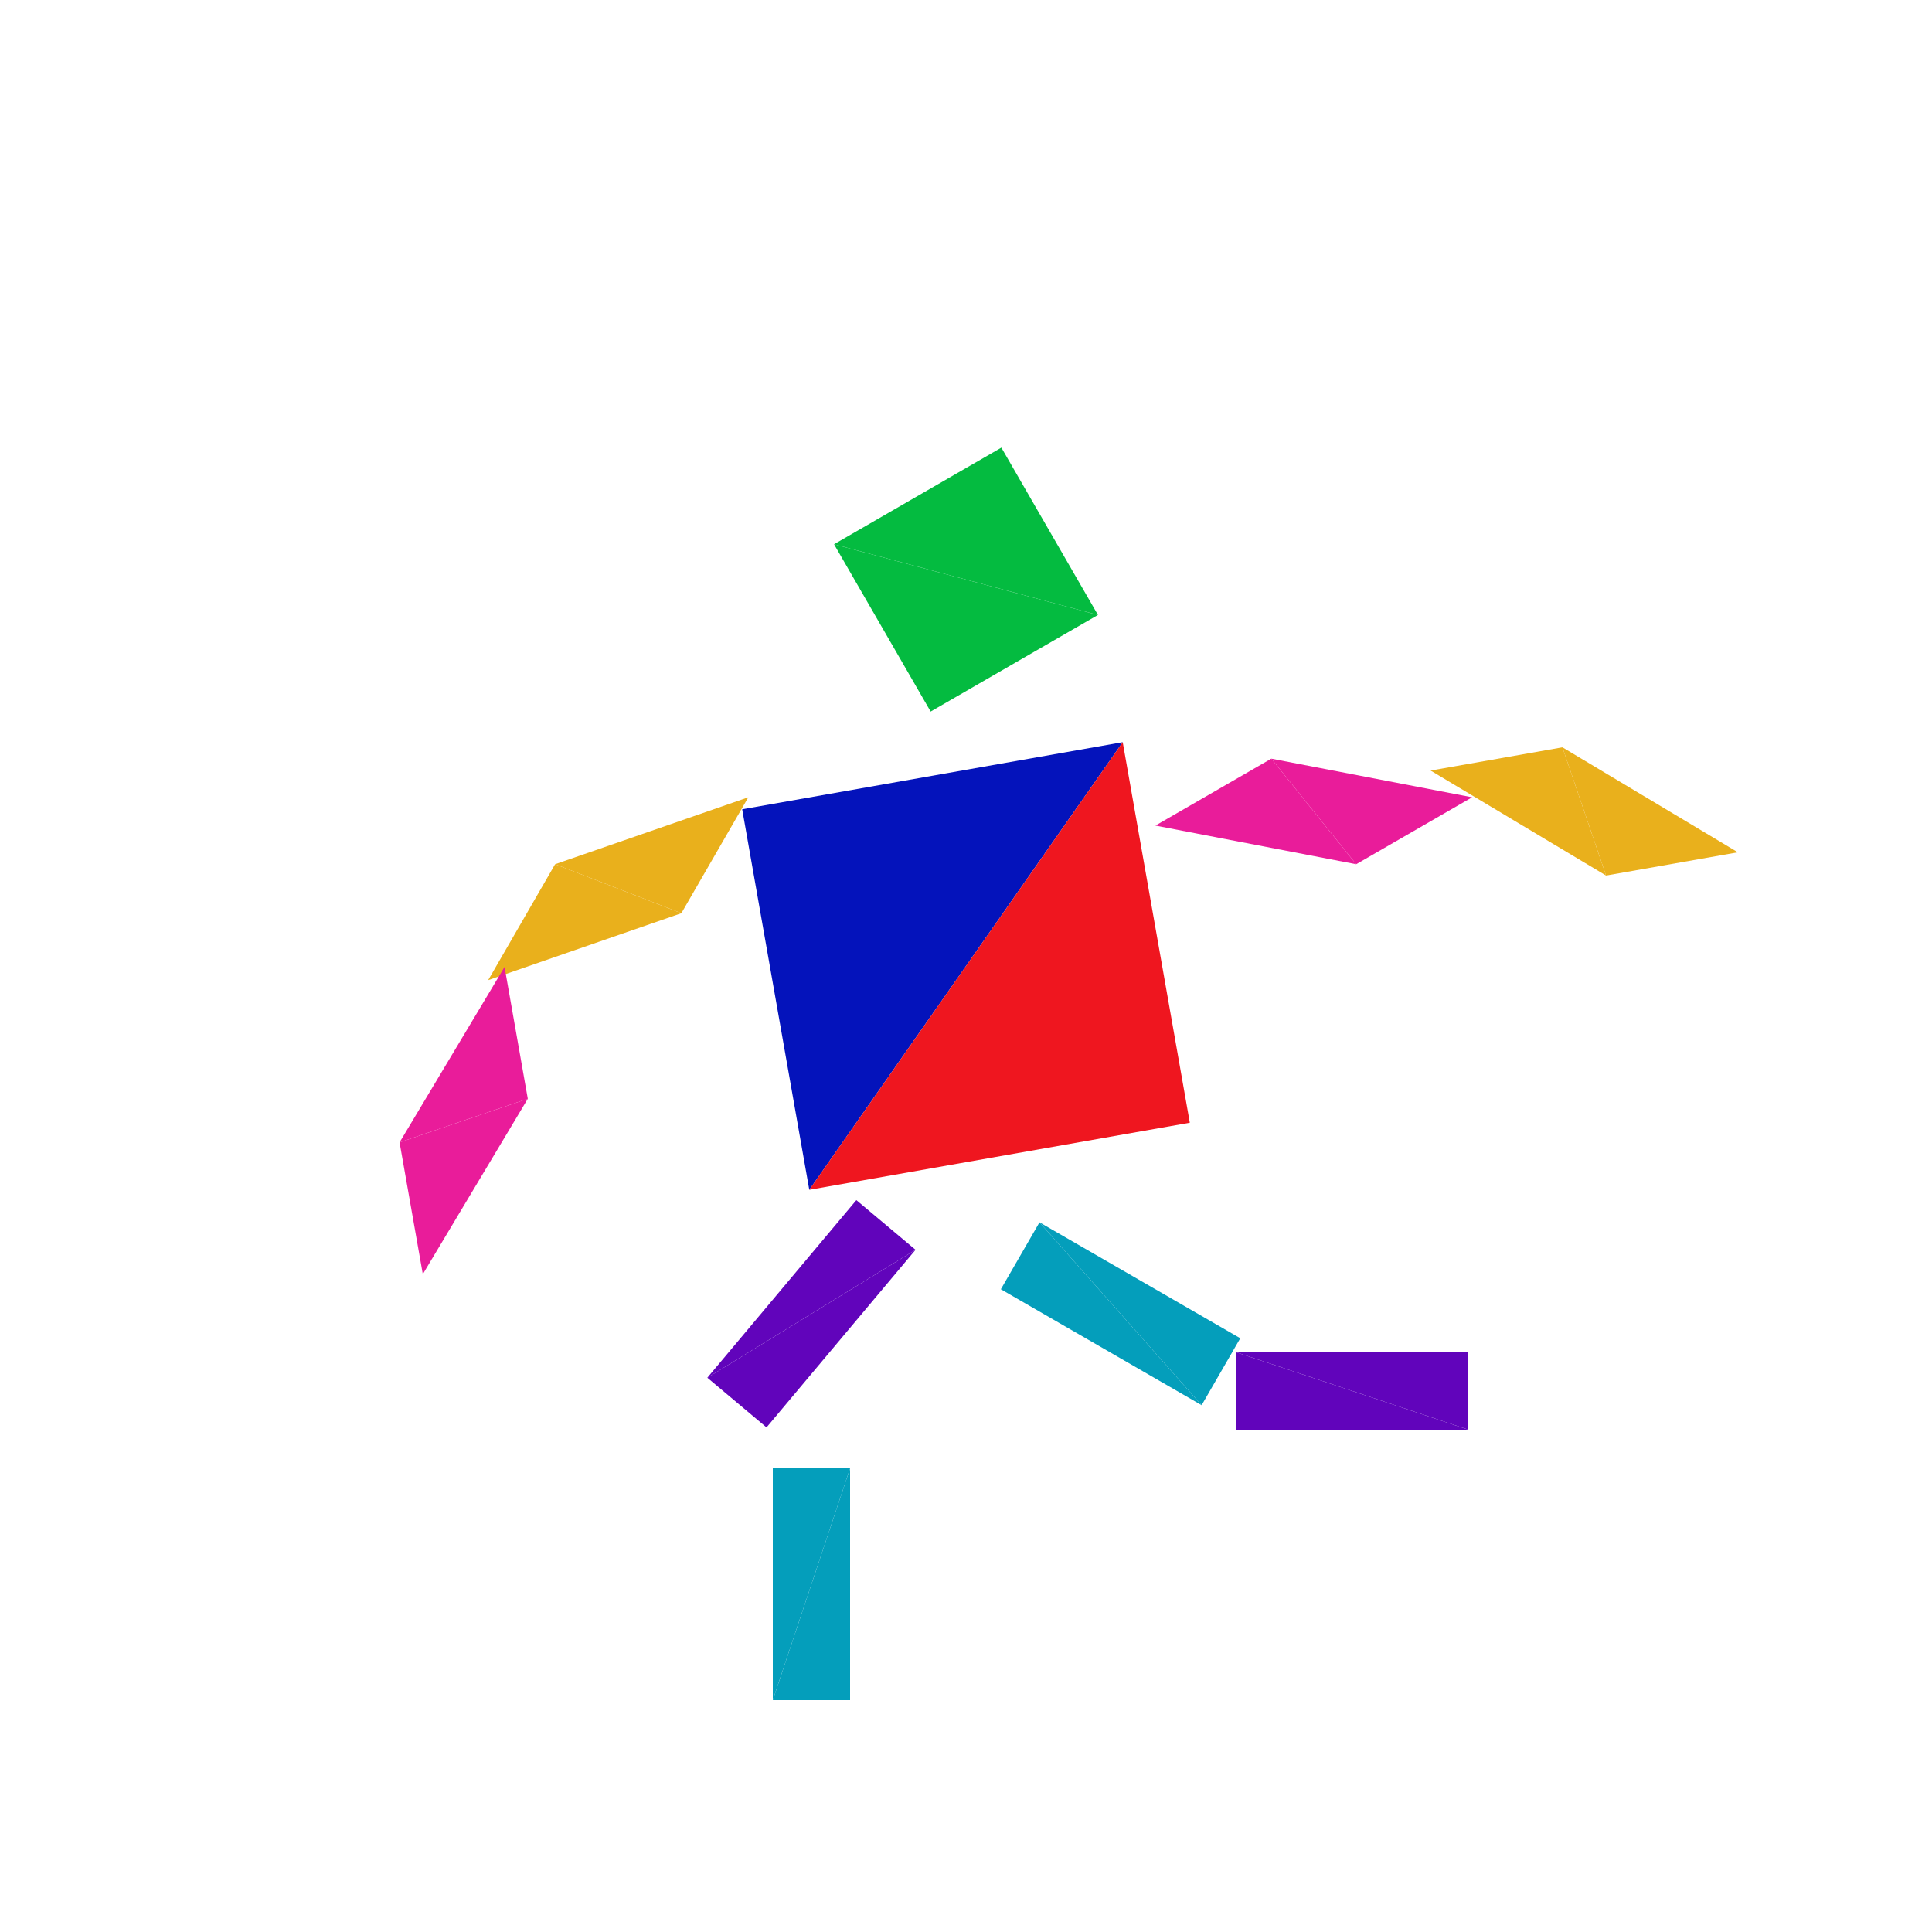 <?xml version="1.0" encoding="utf-8"?>
<!-- Generator: Adobe Illustrator 16.0.4, SVG Export Plug-In . SVG Version: 6.00 Build 0)  -->
<!DOCTYPE svg PUBLIC "-//W3C//DTD SVG 1.1//EN" "http://www.w3.org/Graphics/SVG/1.1/DTD/svg11.dtd">
<svg version="1.1" id="Layer_1" xmlns="http://www.w3.org/2000/svg" xmlns:xlink="http://www.w3.org/1999/xlink" x="0px" y="0px"
	 width="500.0px" height="500.0px" viewBox="0 0 500 500" enable-background="new 0 0 500 500"
	 xml:space="preserve">

<g transform="translate(250 250)">
	<!-- torso -->
	<g transform="rotate(-10)">
		<polygon fill="#0413BB" points="-50,-50 50,-50 -50,50 "/>
		<polygon fill="#EF161F" points="-50,50 50,-50 50,50"/>
	</g>

	<!-- head -->
	<g transform="translate(0 -100)">
		<g transform="rotate(60)">
			<g transform="scale(.5 .5)">
				<polygon fill="#04BB40" points="-50,-50 50,-50 -50,50 "/>
				<polygon fill="#04BB40" points="-50,50 50,-50 50,50"/>
			</g>
		</g>
	</g>

	<!-- left leg -->
	<g transform="translate(-40 90)">
		<g transform = "rotate(40)">
			<g transform="scale(.2 .6)">
				<polygon fill="#6104BB" points="-50,-50 50,-50 -50,50 "/>
				<polygon fill="#6104BB" points="-50,50 50,-50 50,50"/>
			</g>
		</g>
		<g transform="translate(0 70)">
			<g transform="scale(.2 .6)">
				<polygon fill="#049EBB" points="-50,-50 50,-50 -50,50 "/>
				<polygon fill="#049EBB" points="-50,50 50,-50 50,50"/>
			</g>
		</g>
	</g>

	<!-- right leg -->
	<g transform="translate(40 90)">
		<g transform = "rotate(-60)">
			<g transform="scale(.2 .6)">
				<polygon fill="#049EBB" points="-50,-50 50,-50 -50,50 "/>
				<polygon fill="#049EBB" points="-50,50 50,-50 50,50"/>
			</g>
		</g>

		<g transform="translate(60 20)">
			<g transform = "rotate(90)">
				<g transform="scale(.2 .6)">
					<polygon fill="#6104BB" points="-50,-50 50,-50 -50,50 "/>
					<polygon fill="#6104BB" points="-50,50 50,-50 50,50"/>
				</g>
			</g>
		</g>
	</g>

	<g transform="translate(-90 -20)">
		<g transform = "rotate(-30)">
			<g transform="scale(.6 .2)">
				<g transform = "rotate(120)">
					<polygon fill="#E9B01C" points="-50,-50 50,-50 -50,50 "/>
					<polygon fill="#E9B01C" points="-50,50 50,-50 50,50"/>
				</g>
			</g>
		</g>


		<g transform="translate(-40 60)">
		<g transform = "rotate(-70)">
			<g transform="scale(.6 .2)">
				<g transform = "rotate(120)">
					<polygon fill="#E91C9A" points="-50,-50 50,-50 -50,50 "/>
					<polygon fill="#E91C9A" points="-50,50 50,-50 50,50"/>
				</g>
			</g>
		</g>
		</g>
	</g>


	<g transform="translate(90 -40)">
		<g transform = "rotate(0)">
		<g transform="scale(.6 .2)">
			<g transform = "rotate(120)">
				<polygon fill="#E91C9A" points="-50,-50 50,-50 -50,50 "/>
				<polygon fill="#E91C9A" points="-50,50 50,-50 50,50"/>
			</g>
		</g>
		</g>
		<g transform="translate(70 0)">
		<g transform = "rotate(20)">
			<g transform="scale(.6 .2)">
				<g transform = "rotate(120)">
					<polygon fill="#E9B01C" points="-50,-50 50,-50 -50,50 "/>
					<polygon fill="#E9B01C" points="-50,50 50,-50 50,50"/>
				</g>
			</g>
		</g>
		</g>
	</g>

</g>


</svg>
